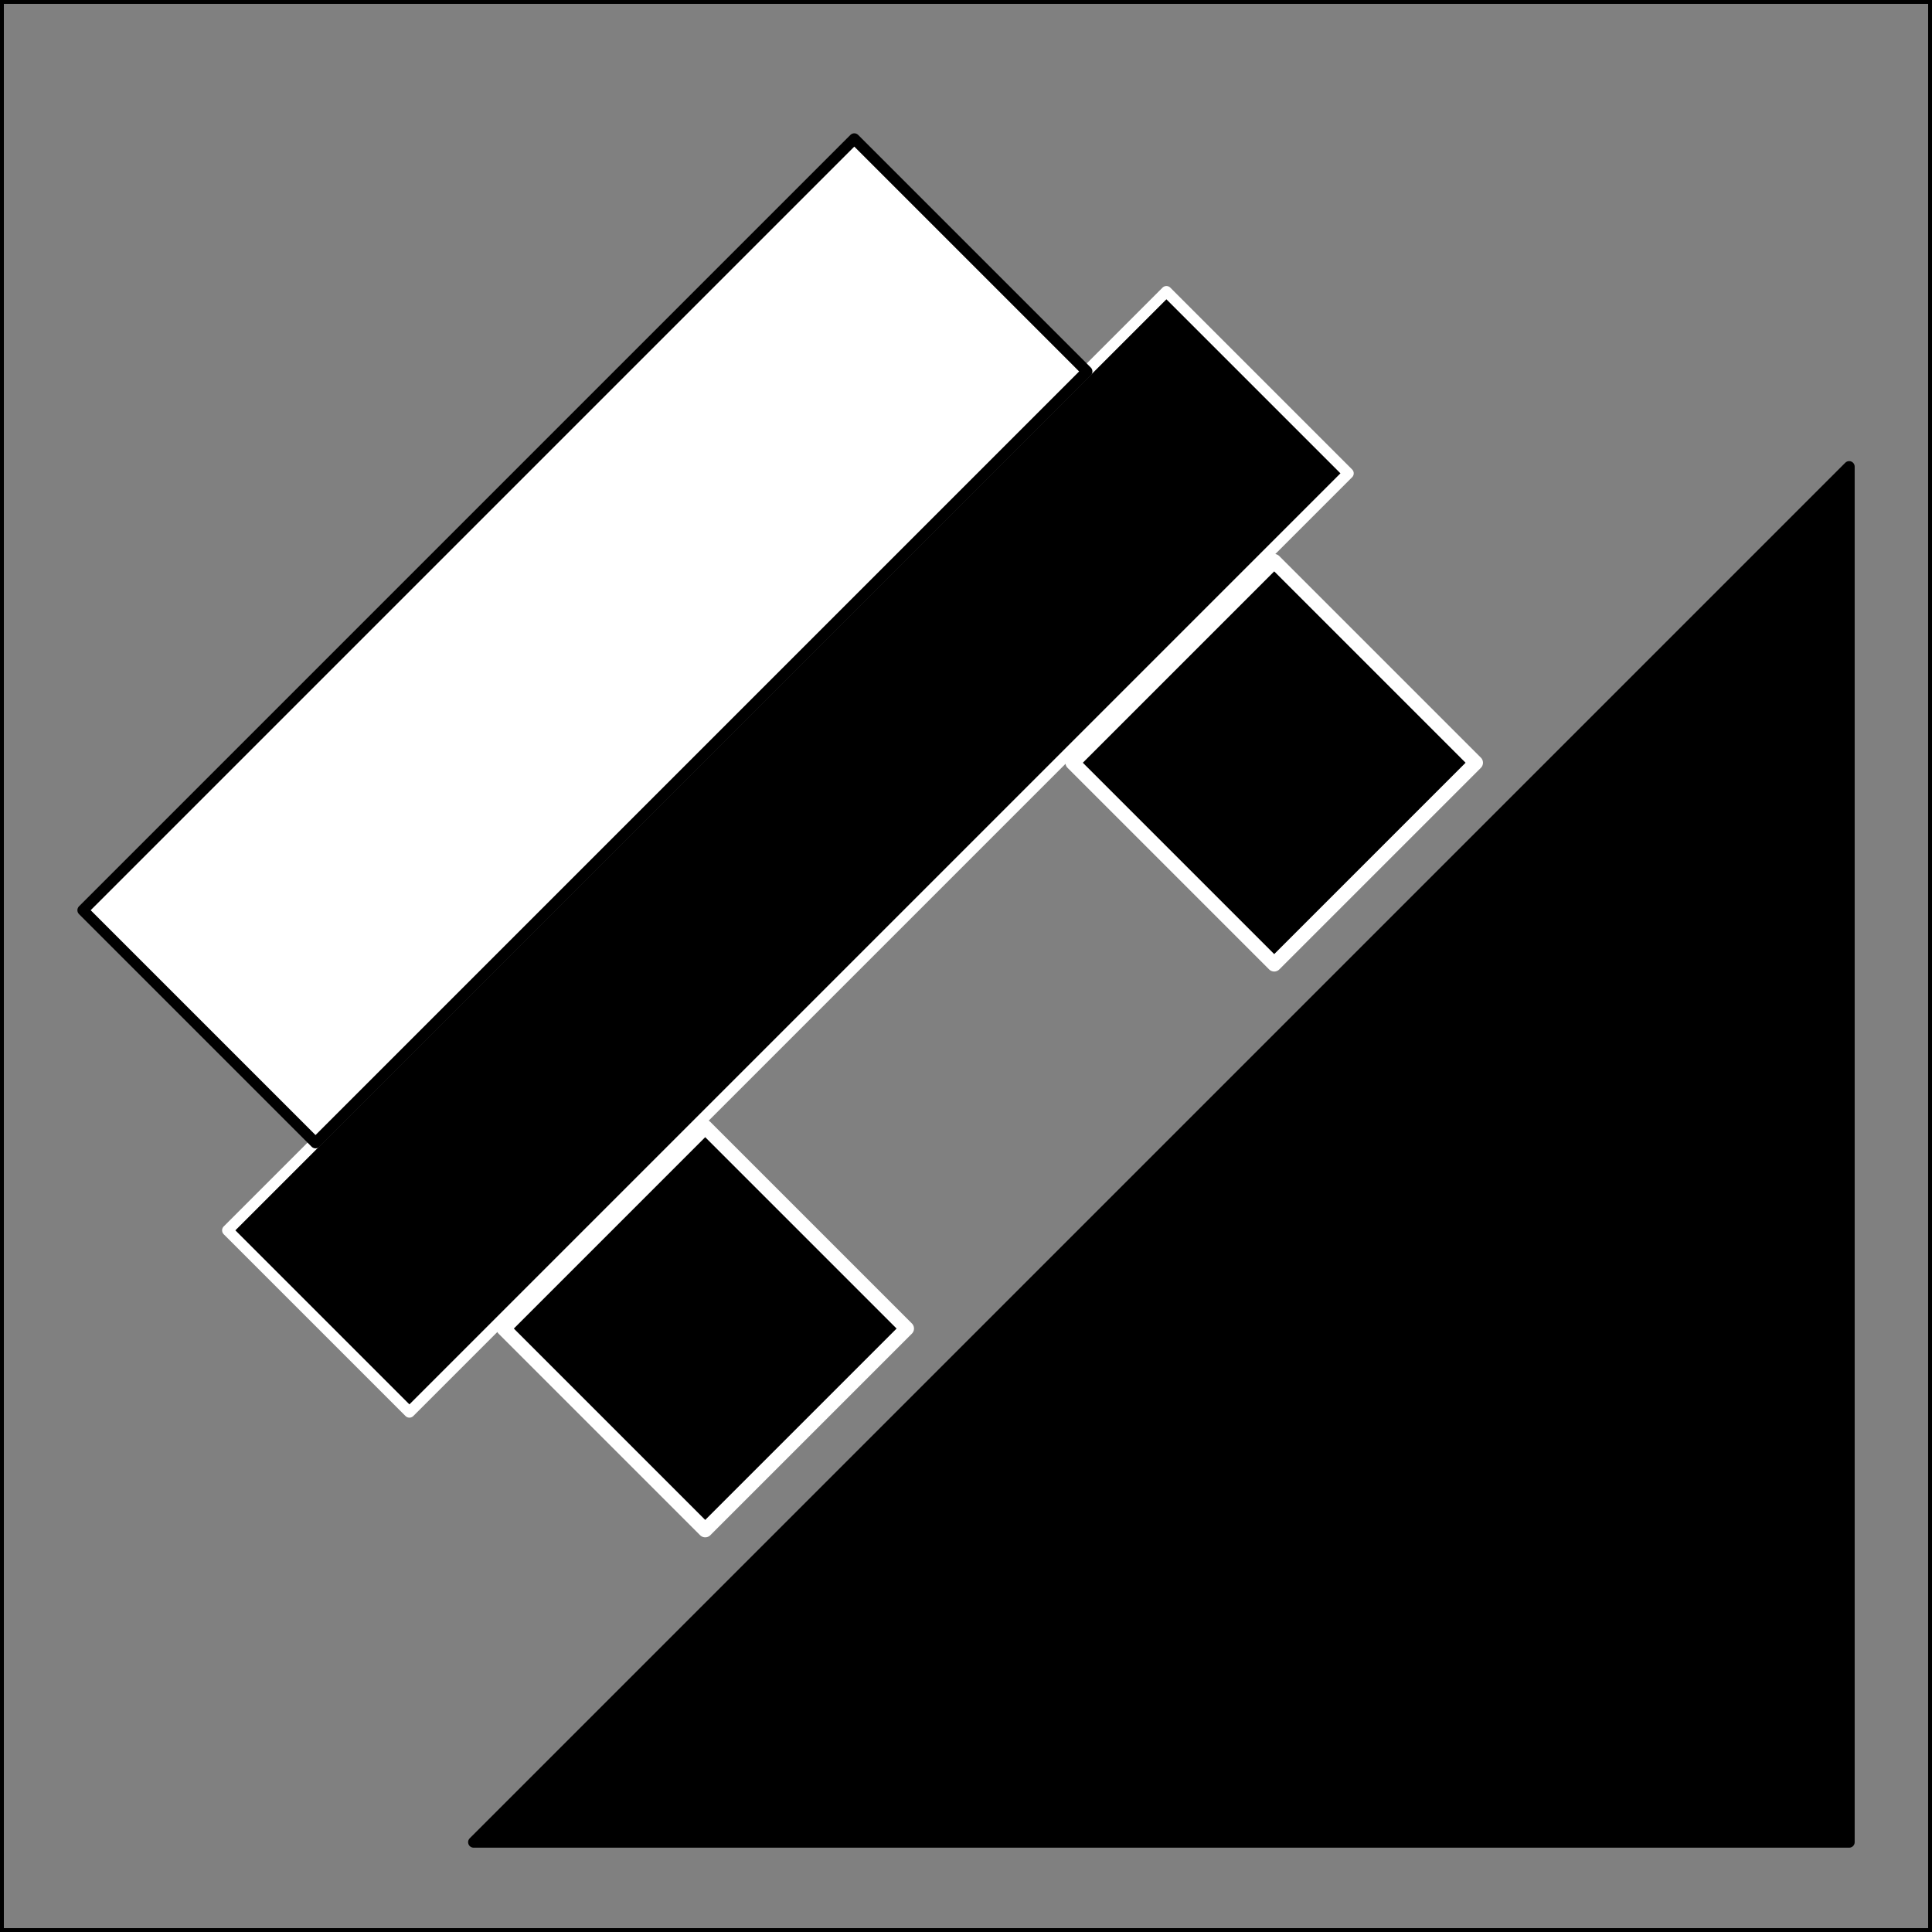 <?xml version="1.0" encoding="UTF-8" standalone="no"?>
<!-- Created with Inkscape (http://www.inkscape.org/) -->

<svg
   width="250mm"
   height="250mm"
   viewBox="0 0 250 250"
   version="1.1"
   id="svg5"
   inkscape:version="1.2.2 (b0a8486541, 2022-12-01)"
   sodipodi:docname="lateral-inclination-left.svg"
   xmlns:inkscape="http://www.inkscape.org/namespaces/inkscape"
   xmlns:sodipodi="http://sodipodi.sourceforge.net/DTD/sodipodi-0.dtd"
   xmlns="http://www.w3.org/2000/svg"
   xmlns:svg="http://www.w3.org/2000/svg">
  <rect x="0" y="0" width="250" height="250" fill="#808080" stroke="none"/>
  <sodipodi:namedview
     id="namedview7"
     pagecolor="#ffffff"
     bordercolor="#000000"
     borderopacity="0.25"
     inkscape:showpageshadow="2"
     inkscape:pageopacity="0.0"
     inkscape:pagecheckerboard="0"
     inkscape:deskcolor="#d1d1d1"
     inkscape:document-units="mm"
     showgrid="false"
     showguides="true"
     inkscape:zoom="1.2022667"
     inkscape:cx="472.02506"
     inkscape:cy="473.68859"
     inkscape:window-width="2510"
     inkscape:window-height="1363"
     inkscape:window-x="0"
     inkscape:window-y="0"
     inkscape:window-maximized="1"
     inkscape:current-layer="layer1" />
  <defs
     id="defs2">
    <inkscape:perspective
       sodipodi:type="inkscape:persp3d"
       inkscape:vp_x="7.8993024 : 250.63599 : 1"
       inkscape:vp_y="0 : 3015.3316 : 0"
       inkscape:vp_z="761.73221 : 250.63599 : 1"
       inkscape:persp3d-origin="384.81576 : 124.99719 : 1"
       id="perspective7567" />
  </defs>
  <g
     inkscape:label="Layer 1"
     inkscape:groupmode="layer"
     id="layer1">
    <g
       id="g8548"
       transform="translate(2.723,1.289)">
      <path
         style="fill:#000000;stroke:#000000;stroke-width:1.424;stroke-linecap:round;stroke-linejoin:round;stroke-dasharray:none;paint-order:normal"
         d="M 236.559,237.088 V 59.092 L 58.563,237.088 Z"
         id="path8472" />
      <g
         id="g8540"
         transform="matrix(1.007,-1.007,1.007,1.007,-75.081,99.229)">
        <rect
           style="fill:#000000;stroke:#ffffff;stroke-width:1.31;stroke-linecap:round;stroke-linejoin:round;stroke-dasharray:none;paint-order:normal"
           id="rect8528"
           width="25.902"
           height="25.902"
           x="32.837"
           y="103.737" />
        <rect
           style="fill:#000000;stroke:#ffffff;stroke-width:1;stroke-linecap:round;stroke-linejoin:round;stroke-dasharray:none;paint-order:normal"
           id="rect8530"
           width="120.638"
           height="23.363"
           x="21.411"
           y="79.69" />
        <rect
           style="fill:#ffffff;stroke:#000000;stroke-width:1;stroke-linecap:round;stroke-linejoin:round;stroke-dasharray:none;paint-order:normal"
           id="rect8532"
           width="99.124"
           height="29.893"
           x="32.682"
           y="49.825" />
        <rect
           style="fill:#000000;stroke:#ffffff;stroke-width:1.31;stroke-linecap:round;stroke-linejoin:round;stroke-dasharray:none;paint-order:normal"
           id="rect8534"
           width="25.902"
           height="25.902"
           x="105.748"
           y="103.941" />
      </g>
    </g>
    <rect
       style="fill:none;stroke:#000000;stroke-width:1;stroke-linecap:round;stroke-linejoin:round;stroke-dasharray:none;paint-order:normal"
       id="rect8602"
       width="250"
       height="250"
       x="0"
       y="0" />
  </g>
</svg>
